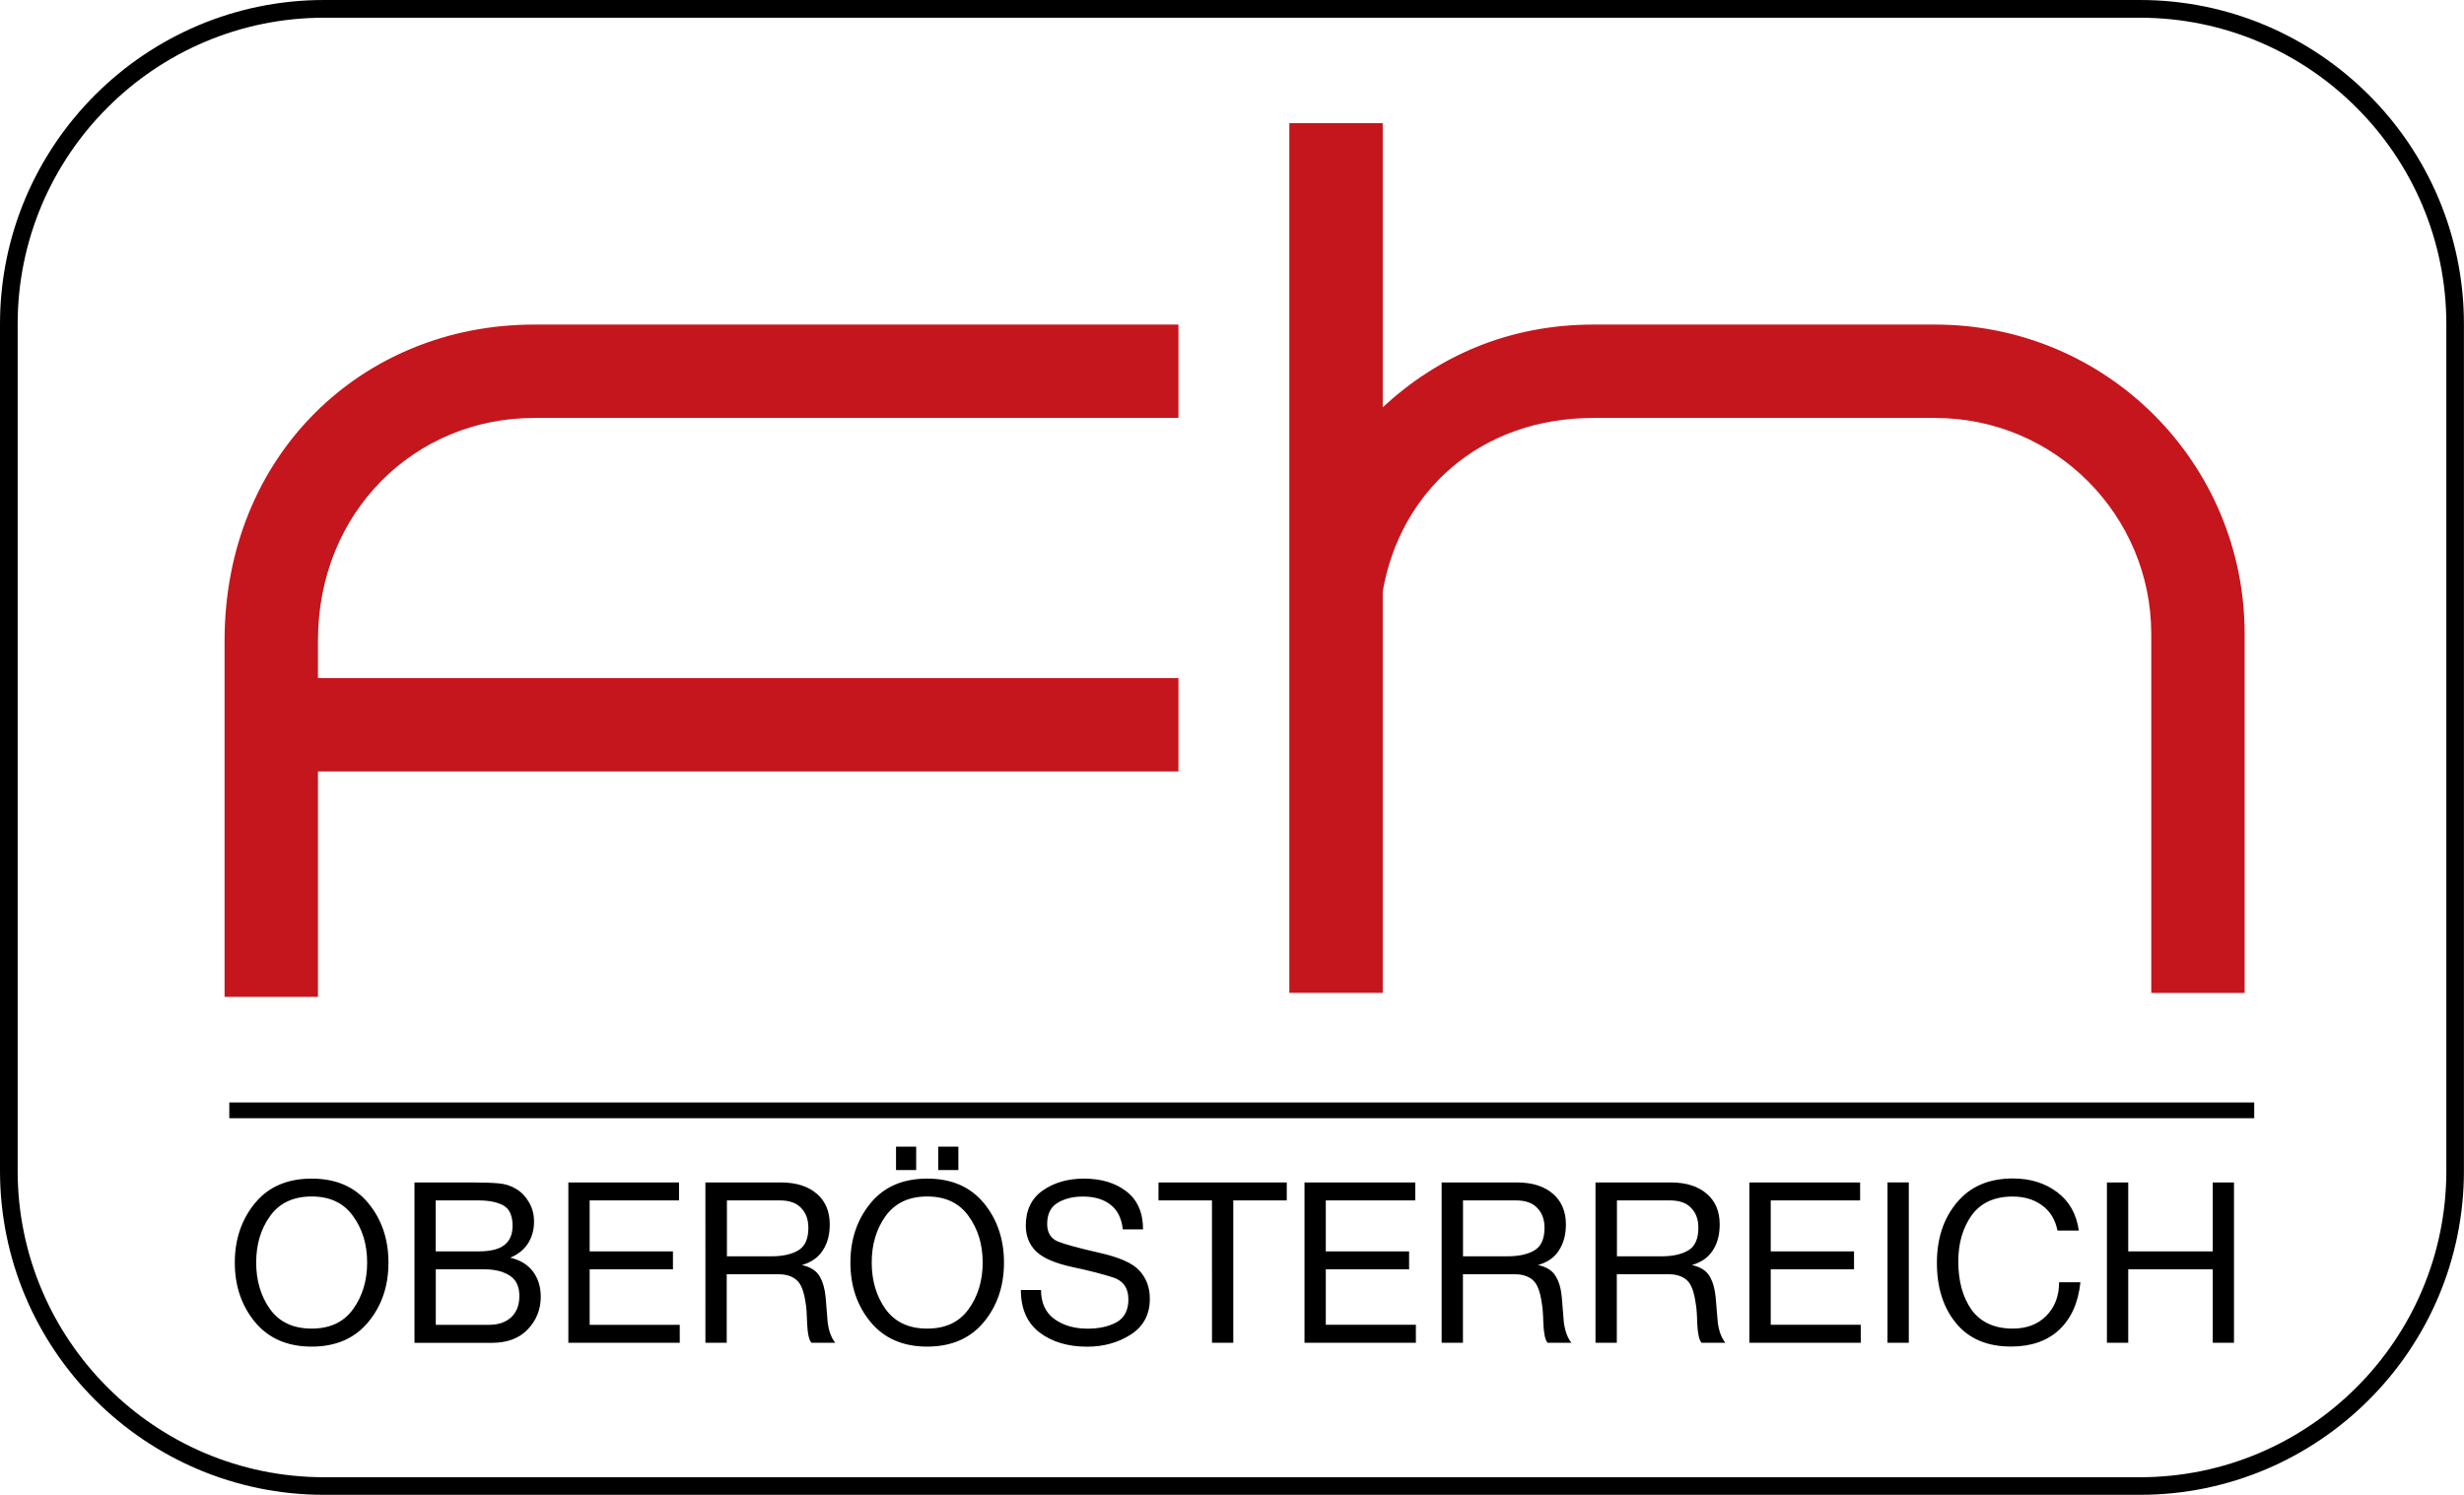 <svg xmlns="http://www.w3.org/2000/svg" viewBox="0 0 344.62 209.1" style="enable-background:new 0 0 344.62 209.1" xml:space="preserve">
  <path d="M45.32 0C20.33 0 0 20.33 0 45.33v118.44c0 24.99 20.33 45.32 45.32 45.32h253.97c24.99 0 45.32-20.33 45.32-45.32V45.33c0-25-20.33-45.33-45.32-45.33H45.32zM2.47 163.77V45.33C2.47 21.7 21.7 2.48 45.32 2.48h253.97c23.63 0 42.86 19.22 42.86 42.85v118.44c0 23.63-19.23 42.86-42.86 42.86H45.32c-23.62 0-42.85-19.23-42.85-42.86"/>
  <path d="M44.47 107.91h120.35V94.85H44.47v-5.23c0-18.1 13.62-31.16 30.23-31.16h90.12V45.4H74.7c-24.07 0-43.29 18.29-43.29 44.22v49.82h13.06v-31.53zm148.92-50.94V17.22h-13.06v121.66h13.06V82.72c2.43-14 13.62-24.26 29.49-24.26h47.77c16.79 0 30.23 13.62 30.23 30.23v50.2h13.06v-50.2c0-23.88-19.23-43.29-43.29-43.29h-47.77c-11.95 0-21.84 4.48-29.49 11.57" style="fill:#c4161c"/>
  <path d="M43.59 164.86c3.39 0 6.03 1.14 7.91 3.42 1.89 2.28 2.83 5.06 2.83 8.33 0 3.27-.94 6.05-2.83 8.32-1.88 2.28-4.52 3.43-7.91 3.43-3.39 0-6.03-1.15-7.92-3.43-1.88-2.27-2.83-5.05-2.83-8.32 0-3.27.95-6.04 2.83-8.33 1.88-2.28 4.53-3.42 7.92-3.42m0 20.98c2.56 0 4.48-.9 5.78-2.7 1.32-1.83 1.98-4 1.98-6.54s-.66-4.7-1.98-6.51c-1.3-1.82-3.22-2.73-5.78-2.73-2.55 0-4.5.91-5.81 2.73-1.3 1.8-1.95 3.97-1.95 6.51s.65 4.71 1.95 6.54c1.31 1.8 3.25 2.7 5.81 2.7m14.38-20.44h8.14c1.47 0 2.67.04 3.61.12.94.08 1.77.35 2.48.79.71.42 1.3 1.03 1.76 1.82.48.78.73 1.7.73 2.77 0 1.17-.3 2.2-.88 3.08-.58.87-1.4 1.51-2.45 1.94 1.38.32 2.44.96 3.17 1.92.73.97 1.1 2.15 1.1 3.55 0 1.76-.6 3.28-1.82 4.56-1.19 1.25-2.85 1.88-4.99 1.88H57.97V165.4zm2.98 19.91h7.48c1.3 0 2.32-.36 3.08-1.07.75-.71 1.13-1.69 1.13-2.95 0-1.34-.45-2.29-1.35-2.86-.9-.59-2.08-.88-3.52-.88h-6.82v7.76zm0-10.27h5.97c1.65 0 2.86-.29 3.61-.88.78-.6 1.16-1.5 1.16-2.7 0-1.4-.42-2.35-1.26-2.83-.83-.47-2.01-.72-3.52-.72h-5.97v7.13zm18.54-9.64h15.48v2.51h-12.5v7.13h11.65v2.51H82.47v7.76h12.6v2.51H79.49zm19.19 0h10.56c2.11 0 3.78.53 4.99 1.57 1.22 1.04 1.82 2.48 1.82 4.3 0 1.44-.32 2.66-.98 3.64-.63.99-1.6 1.66-2.92 2.04 1.19.26 2.02.78 2.48 1.57.46.78.74 1.77.85 2.98.1 1.19.19 2.35.28 3.46.16 1.24.52 2.19 1.06 2.86h-3.33c-.33-.36-.54-1.25-.6-2.67-.04-1.42-.11-2.38-.21-2.86-.23-1.68-.67-2.77-1.3-3.27-.6-.51-1.42-.78-2.45-.78h-7.29v9.58h-2.98V165.4zm9.2 10.33c1.61 0 2.88-.29 3.8-.85.92-.56 1.38-1.61 1.38-3.14 0-1.16-.33-2.07-1-2.76-.65-.71-1.64-1.07-2.98-1.07h-7.41v7.82h6.21zm21.8-10.87c3.39 0 6.03 1.14 7.92 3.42 1.88 2.29 2.82 5.06 2.82 8.33 0 3.27-.94 6.05-2.82 8.32-1.89 2.28-4.53 3.43-7.92 3.43-3.39 0-6.03-1.16-7.91-3.43-1.89-2.27-2.83-5.06-2.83-8.32 0-3.27.95-6.04 2.83-8.33 1.88-2.28 4.52-3.42 7.91-3.42m0 20.98c2.56 0 4.48-.9 5.78-2.7 1.32-1.83 1.98-4 1.98-6.54s-.66-4.7-1.98-6.51c-1.3-1.82-3.23-2.73-5.78-2.73-2.55 0-4.49.91-5.81 2.73-1.3 1.8-1.95 3.97-1.95 6.51s.65 4.71 1.95 6.54c1.32 1.8 3.25 2.7 5.81 2.7m1.54-25.45h2.82v3.27h-2.82v-3.27zm-5.9 0h2.82v3.27h-2.82v-3.27zm31.72 11.58c-.17-1.56-.74-2.71-1.73-3.46-.96-.76-2.24-1.14-3.83-1.14-1.44 0-2.65.31-3.61.91-.94.59-1.41 1.57-1.41 2.92 0 1.21.5 2.03 1.48 2.45.98.4 2.9.92 5.75 1.57 2.85.64 4.75 1.47 5.68 2.52.96 1.04 1.45 2.36 1.45 3.92 0 2.2-.88 3.86-2.64 5-1.76 1.13-3.8 1.71-6.13 1.71-2.7 0-4.92-.67-6.66-1.99-1.74-1.34-2.61-3.32-2.61-5.94h2.82c0 1.78.62 3.14 1.85 4.05 1.26.91 2.82 1.36 4.68 1.36 1.61 0 2.96-.31 4.06-.91 1.08-.62 1.63-1.68 1.63-3.18 0-1.58-.71-2.61-2.13-3.07-1.41-.46-3.32-.96-5.75-1.47-2.41-.53-4.09-1.26-5.06-2.21-.95-.96-1.41-2.16-1.41-3.58 0-2.16.79-3.79 2.36-4.9 1.59-1.11 3.51-1.67 5.77-1.67 2.43 0 4.41.6 5.94 1.79 1.55 1.19 2.33 2.97 2.33 5.31h-2.83zm12.47-4.06h-7.48v-2.51h17.94v2.51h-7.48v19.91h-2.98zm12.94-2.51h15.49v2.51h-12.51v7.13h11.65v2.51h-11.65v7.76h12.6v2.51h-15.58zm19.19 0h10.55c2.11 0 3.79.53 4.99 1.57 1.22 1.04 1.83 2.48 1.83 4.3 0 1.44-.33 2.66-.98 3.64-.62.99-1.6 1.66-2.92 2.04 1.2.26 2.02.78 2.48 1.57.47.78.75 1.77.85 2.98.11 1.19.2 2.35.28 3.46.17 1.24.52 2.19 1.06 2.86h-3.33c-.33-.36-.53-1.25-.59-2.67-.04-1.42-.12-2.38-.22-2.86-.23-1.68-.67-2.77-1.29-3.27-.61-.51-1.42-.78-2.45-.78h-7.29v9.58h-2.98V165.4zm9.2 10.33c1.61 0 2.88-.29 3.8-.85.92-.56 1.38-1.61 1.38-3.14 0-1.16-.34-2.07-1-2.76-.65-.71-1.65-1.07-2.99-1.07h-7.41v7.82h6.22zm12.32-10.33h10.55c2.11 0 3.78.53 4.99 1.57 1.22 1.04 1.82 2.48 1.82 4.3 0 1.44-.32 2.66-.97 3.64-.63.99-1.6 1.66-2.92 2.04 1.19.26 2.02.78 2.48 1.57.46.78.74 1.77.85 2.98.1 1.19.2 2.35.29 3.46.16 1.24.52 2.19 1.06 2.86h-3.33c-.33-.36-.53-1.25-.6-2.67-.04-1.42-.11-2.38-.22-2.86-.23-1.68-.66-2.77-1.29-3.27-.61-.51-1.42-.78-2.45-.78h-7.29v9.58h-2.98V165.4zm9.21 10.33c1.61 0 2.87-.29 3.79-.85.92-.56 1.38-1.61 1.38-3.14 0-1.16-.33-2.07-1-2.76-.65-.71-1.64-1.07-2.98-1.07h-7.41v7.82h6.22zm12.3-10.33h15.49v2.51h-12.5v7.13h11.65v2.51h-11.65v7.76h12.59v2.51h-15.58zm19.32-.01h2.98v22.43h-2.98zm23.78 6.76c-.31-1.55-1.03-2.73-2.17-3.55-1.11-.82-2.48-1.23-4.12-1.23-2.53 0-4.43.87-5.71 2.61-1.25 1.75-1.88 3.91-1.88 6.47 0 2.77.63 5.03 1.88 6.79 1.28 1.73 3.2 2.6 5.75 2.6 1.95 0 3.51-.6 4.68-1.79 1.2-1.22 1.79-2.78 1.79-4.69h2.98c-.29 2.83-1.27 5.04-2.95 6.63-1.67 1.57-3.92 2.36-6.75 2.36-3.35 0-5.92-1.1-7.7-3.28-1.78-2.17-2.67-4.98-2.67-8.42 0-3.41.93-6.23 2.8-8.45 1.86-2.24 4.47-3.36 7.82-3.36 2.43 0 4.49.64 6.19 1.91 1.69 1.26 2.71 3.05 3.04 5.38h-2.98zm6.91-6.75h2.98v9.64h11.82v-9.64h2.97v22.42h-2.97v-10.27h-11.82v10.27h-2.98zM32.07 154.21h283.21v2.2H32.07z"/>
</svg>

